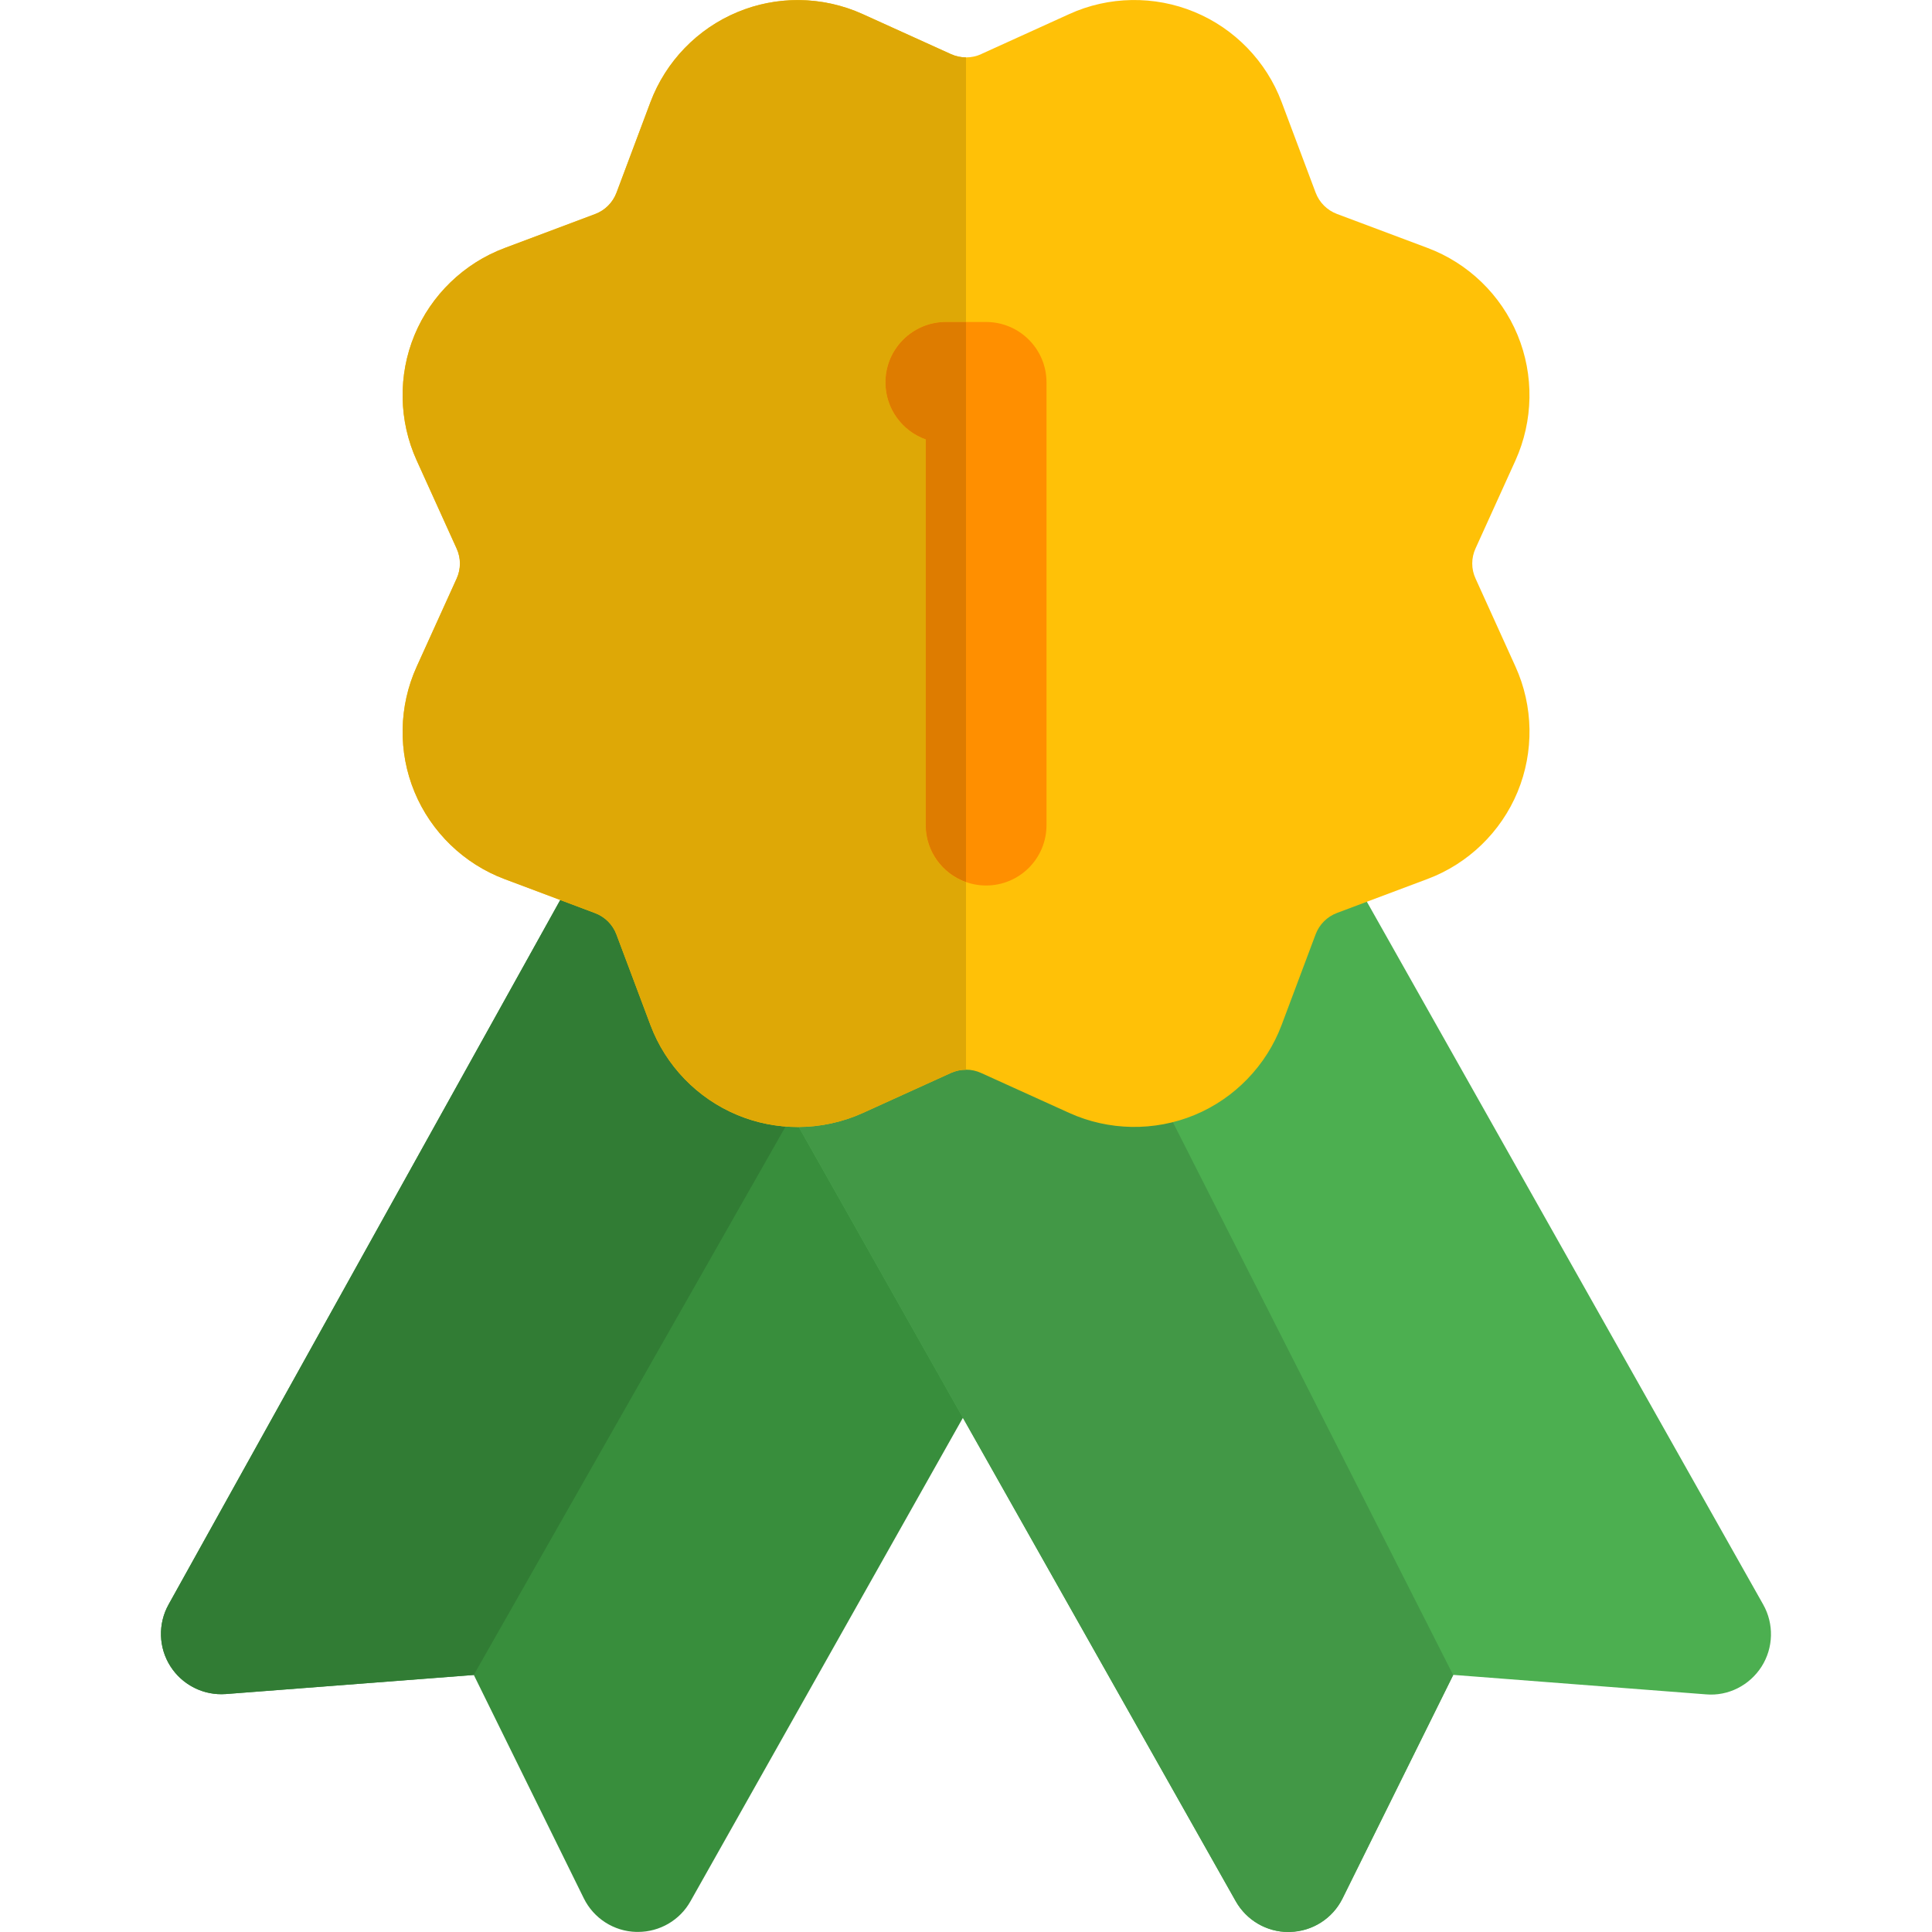 <svg id="Color" enable-background="new 0 0 24 24" height="512" viewBox="0 0 24 24" width="512" xmlns="http://www.w3.org/2000/svg"><path d="m13.163 13.999-5.153-3.109c-.173-.105-.383-.134-.58-.083-.197.052-.364.182-.463.36l-4.873 8.765c-.134.241-.125.537.024.769s.413.364.689.343l3.079-.237 1.366 2.774c.123.25.374.411.652.418h.021c.27 0 .521-.145.653-.382l4.851-8.609c.199-.353.082-.8-.266-1.009z" fill="#388e3c"/><path d="m7.623 10.782c-.065 0-.13.008-.193.025-.197.052-.364.182-.463.36l-4.873 8.765c-.134.241-.125.537.024.769.139.216.377.345.631.345.019 0 .038-.001.057-.002l3.079-.237 4.741-8.338-2.616-1.579c-.118-.071-.252-.108-.387-.108z" fill="#317c34"/><path d="m16.005 24c-.271 0-.52-.146-.653-.382l-5.817-10.305c-.117-.206-.129-.455-.034-.672.096-.217.288-.376.519-.429l6.122-1.402c.325-.072.658.074.821.362l4.94 8.76c.136.241.128.538-.02.771-.149.233-.414.369-.69.345l-3.14-.242-1.375 2.776c-.123.249-.374.409-.652.416z" fill="#4caf50"/><path d="m13.311 11.458-3.291.754c-.231.053-.423.212-.519.429-.095.217-.083.466.034.672l5.816 10.306c.134.235.383.381.654.381h.02c.278-.007.529-.167.652-.416l1.375-2.776z" fill="#429846"/><path d="m9.91 14c-.255 0-.51-.049-.748-.148-.498-.206-.893-.614-1.082-1.119l-.422-1.124c-.046-.123-.143-.22-.266-.266l-1.124-.423c-.504-.189-.912-.583-1.118-1.082-.207-.498-.197-1.065.026-1.556l.496-1.093c.055-.12.055-.256 0-.375l-.496-1.095c-.223-.491-.233-1.058-.027-1.556s.615-.893 1.12-1.082l1.124-.422c.123-.046.22-.143.266-.266l.421-1.124c.19-.505.584-.913 1.082-1.119.496-.208 1.065-.198 1.557.026l1.094.496c.119.055.256.054.375.001v-.001l1.094-.497c.49-.224 1.059-.233 1.557-.026.498.206.893.614 1.082 1.119l.422 1.124c.046.123.143.22.266.266l1.125.422c.504.189.912.583 1.118 1.082.206.498.196 1.065-.026 1.557l-.496 1.093c-.055.12-.055.256 0 .375l.496 1.094c.223.491.232 1.058.026 1.556s-.614.893-1.119 1.082l-1.124.422c-.123.046-.22.143-.266.266l-.422 1.125c-.189.504-.584.913-1.082 1.119-.497.206-1.066.197-1.557-.026l-1.094-.496c-.119-.055-.256-.054-.375-.001l-1.094.497c-.256.116-.533.175-.809.175z" fill="#ffc107"/><path d="m12.25 11c-.414 0-.75-.336-.75-.75v-4.792c-.291-.103-.5-.381-.5-.708 0-.414.336-.75.75-.75h.5c.414 0 .75.336.75.75v5.5c0 .415-.336.75-.75.75z" fill="#ff8f00"/><path d="m9.909.001c-.255 0-.509.05-.747.149-.498.206-.892.614-1.082 1.119l-.422 1.125c-.046.122-.142.219-.265.265l-1.124.422c-.505.189-.914.584-1.12 1.082s-.196 1.065.027 1.556l.496 1.094c.055.119.055.256 0 .375l-.496 1.094c-.223.491-.233 1.058-.027 1.556s.614.893 1.118 1.082l1.125.422c.123.046.22.143.266.266l.422 1.124c.189.505.584.913 1.082 1.119.238.099.493.149.748.149.275 0 .553-.058.809-.174l1.094-.497c.06-.027.123-.04.187-.04v-2.33c-.291-.103-.5-.381-.5-.707v-4.794c-.291-.103-.5-.381-.5-.708 0-.414.336-.75.75-.75h.25v-3.287c-.064 0-.128-.014-.188-.041l-1.094-.496c-.255-.116-.532-.175-.809-.175z" fill="#dea806"/><path d="m12 4h-.25c-.414 0-.75.336-.75.75 0 .327.209.605.5.708v4.792c0 .326.209.604.5.707z" fill="#de7c00"/></svg>